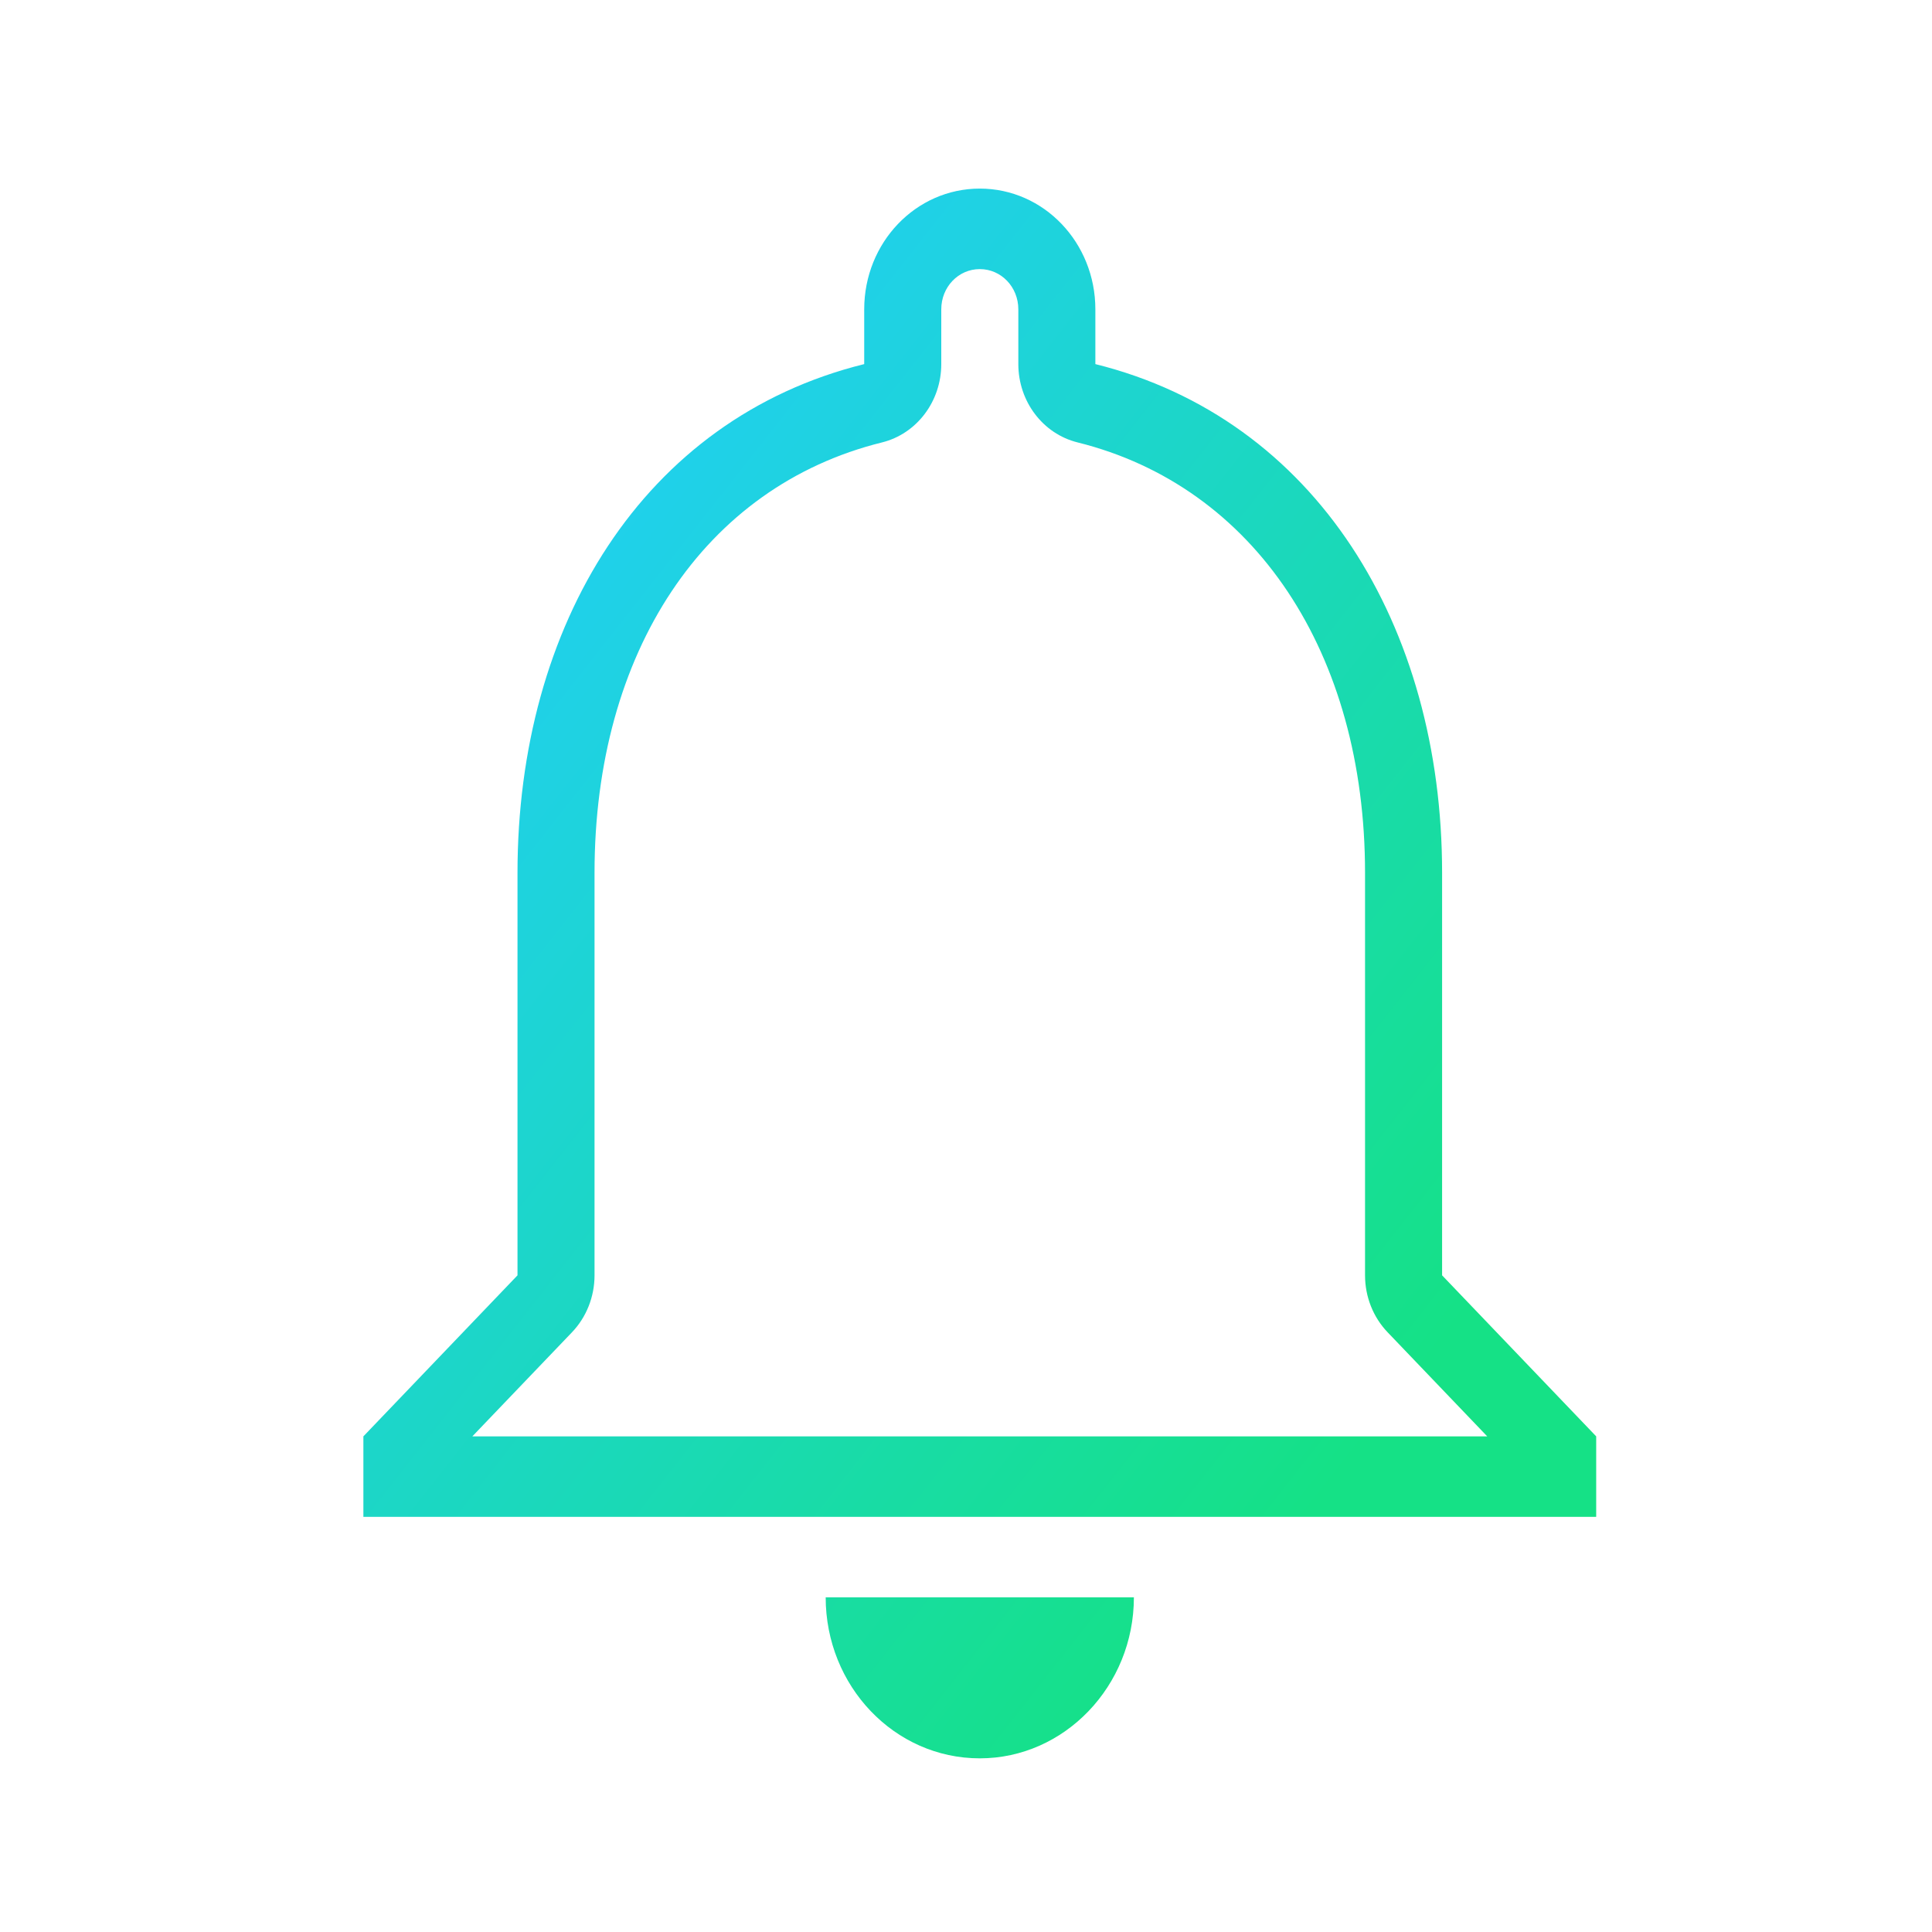 <svg width="70" height="70" viewBox="0 0 70 70" fill="none" xmlns="http://www.w3.org/2000/svg">
<path fill-rule="evenodd" clip-rule="evenodd" d="M52.25 46.208L57.833 52.042V54.958H13.166V52.042L18.75 46.208V31.625C18.75 22.642 23.3 15.175 31.312 13.192V11.208C31.312 8.787 33.183 6.833 35.5 6.833C37.817 6.833 39.687 8.787 39.687 11.208V13.192C47.672 15.175 52.25 22.671 52.25 31.625V46.208ZM17.114 52.042H53.885L50.276 48.271C49.752 47.724 49.458 46.982 49.458 46.208V31.625C49.458 23.666 45.464 17.625 39.041 16.029C37.784 15.717 36.896 14.543 36.896 13.192V11.208C36.896 10.398 36.275 9.75 35.5 9.75C34.724 9.75 34.104 10.398 34.104 11.208V13.192C34.104 14.543 33.215 15.718 31.956 16.03C25.511 17.625 21.541 23.633 21.541 31.625V46.208C21.541 46.982 21.247 47.724 20.724 48.271L17.114 52.042ZM41.083 57.875C41.083 61.083 38.571 63.708 35.5 63.708C32.401 63.708 29.916 61.083 29.916 57.875H41.083Z" fill="url(#paint0_linear)"/>
<defs>
<linearGradient id="paint0_linear" x1="7.535" y1="35.412" x2="42.266" y2="62.688" gradientUnits="userSpaceOnUse">
<stop stop-color="#20D0EE"/>
<stop offset="0.982" stop-color="#15E186"/>
</linearGradient>
</defs>
</svg>
